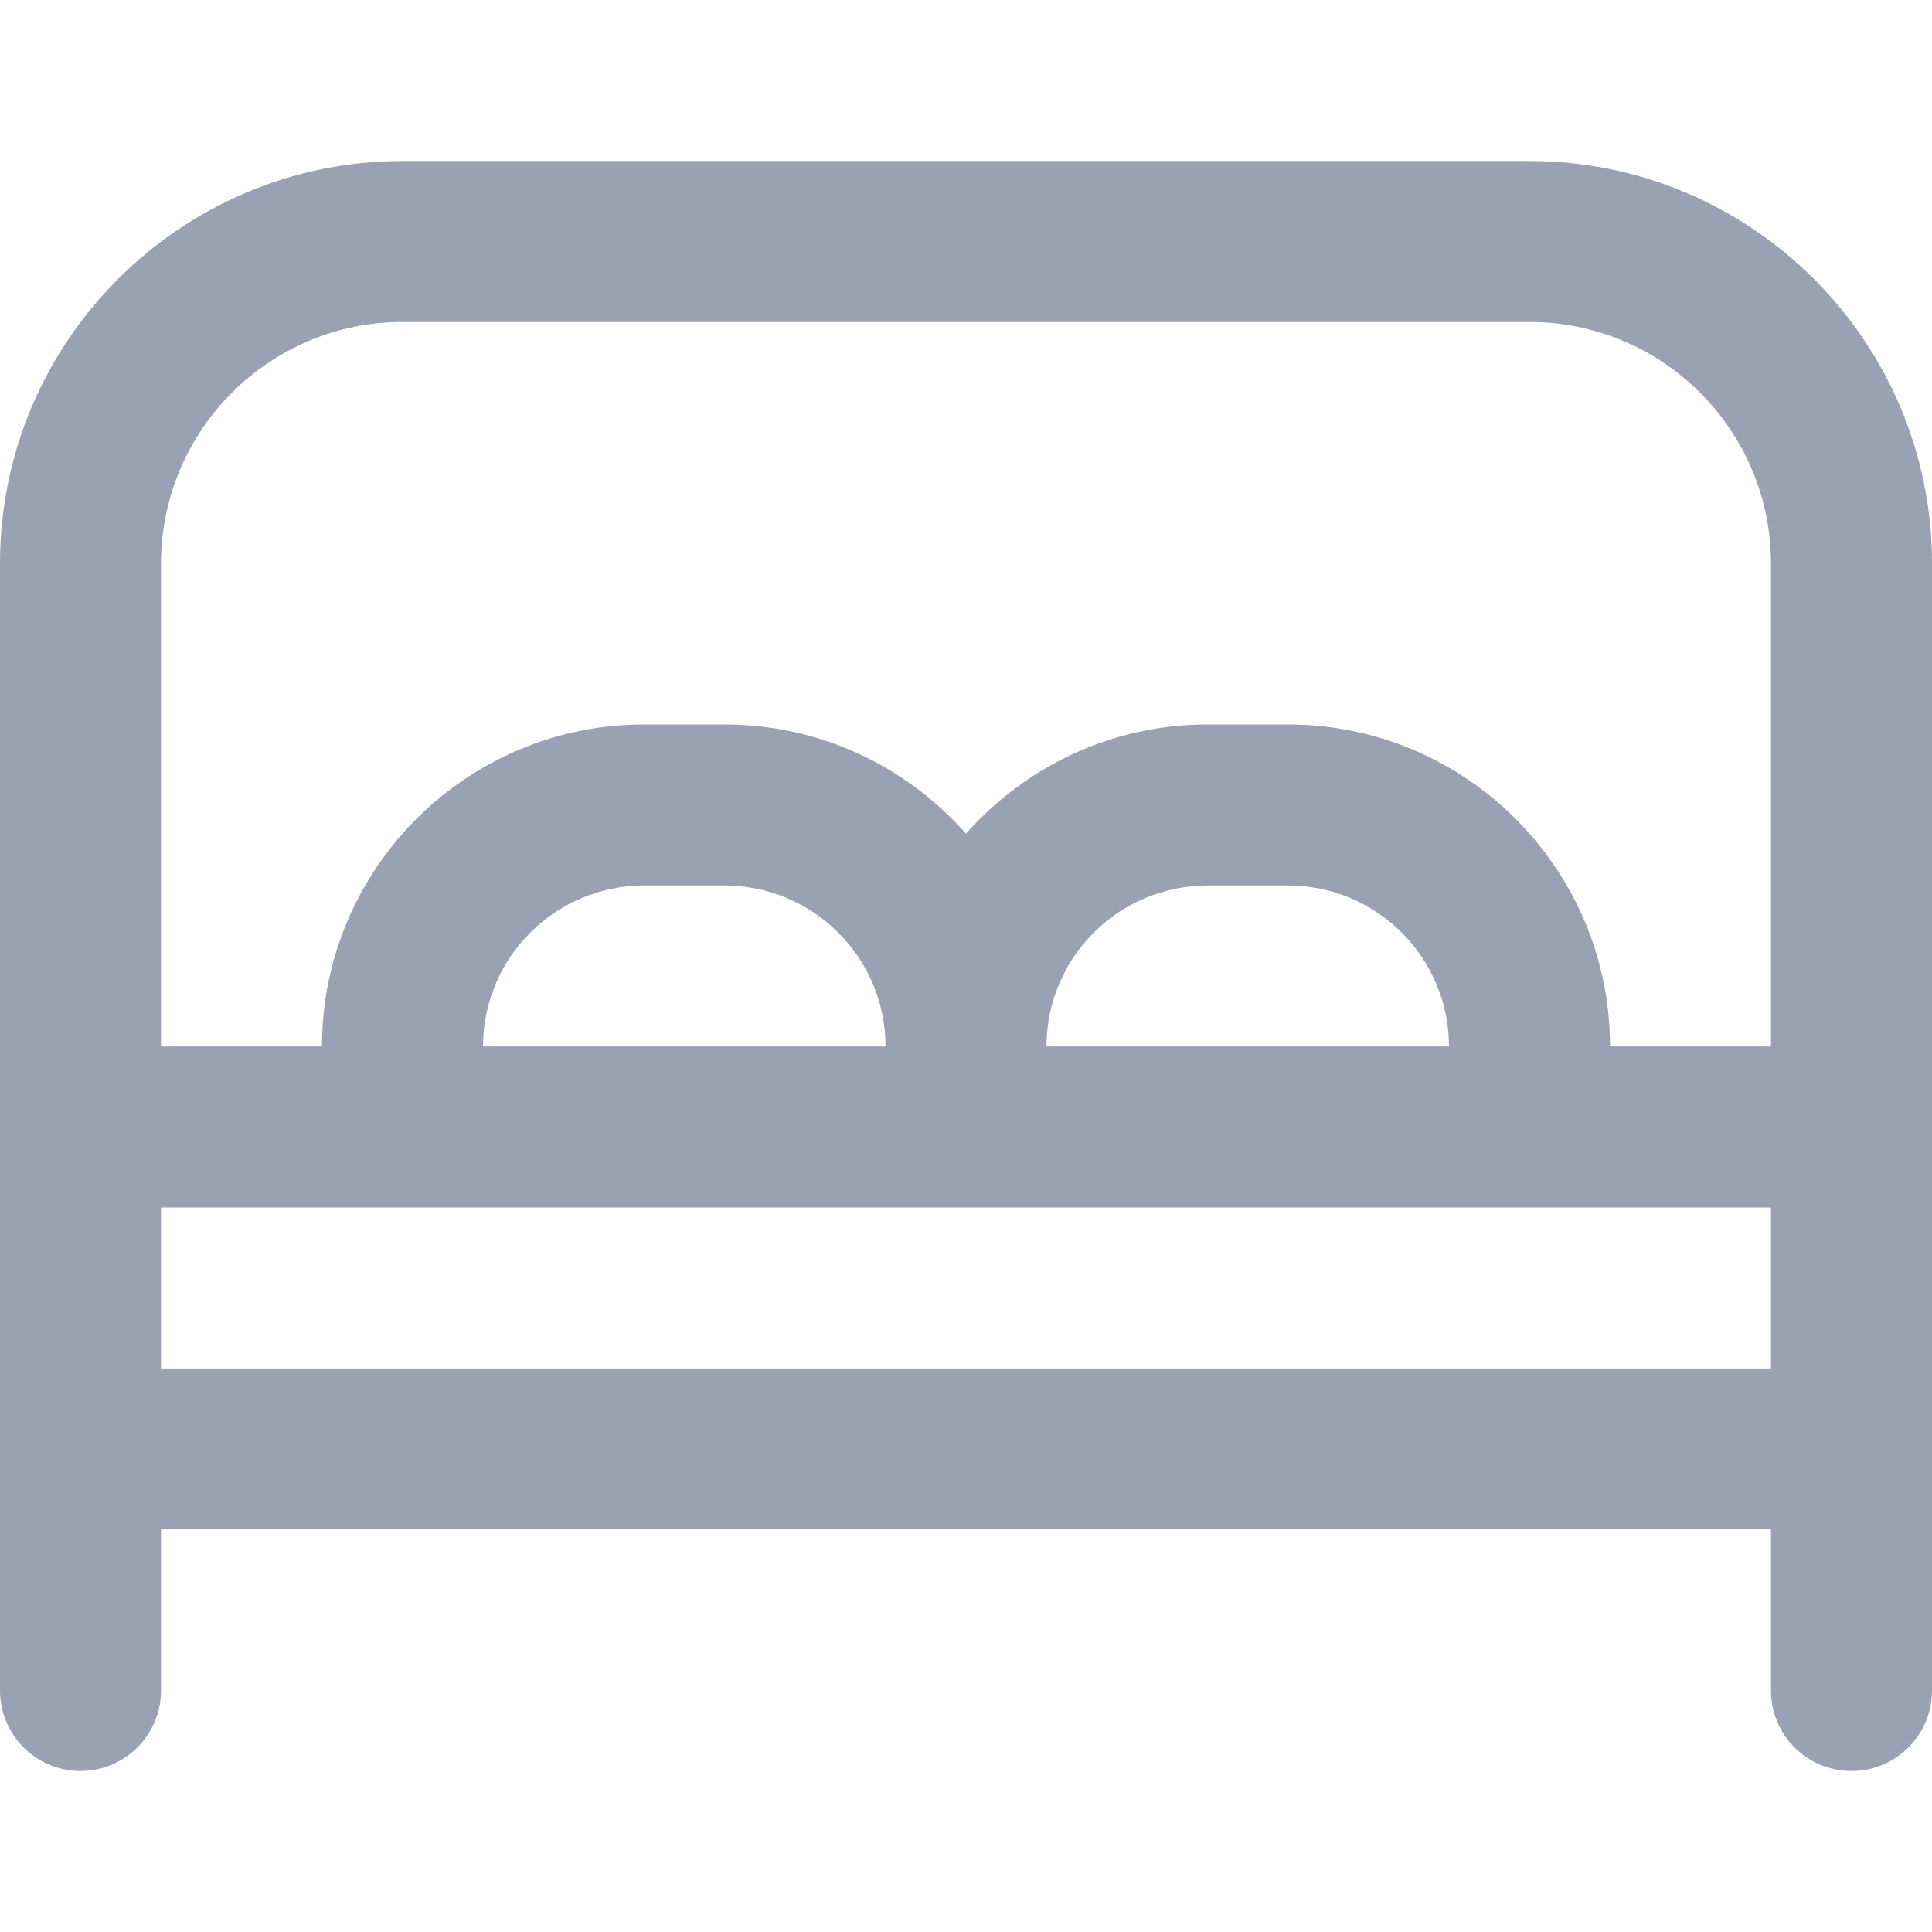 <svg width="32" height="32" viewBox="0 0 32 32" fill="none" xmlns="http://www.w3.org/2000/svg">
<g clip-path="url(#clip0_103_1690)">
<path d="M25.333 2.667H6.667C2.991 2.667 0 5.657 0 9.333V28C0 28.737 0.597 29.333 1.333 29.333C2.069 29.333 2.667 28.737 2.667 28V25.333H29.333V28C29.333 28.737 29.929 29.333 30.667 29.333C31.404 29.333 32 28.737 32 28V9.333C32 5.657 29.009 2.667 25.333 2.667ZM6.667 5.333H25.333C27.539 5.333 29.333 7.128 29.333 9.333V17.333H26.667C26.667 14.392 24.275 12 21.333 12H20C18.408 12 16.979 12.701 16 13.809C15.021 12.7 13.592 12 12 12H10.667C7.725 12 5.333 14.392 5.333 17.333H2.667V9.333C2.667 7.128 4.461 5.333 6.667 5.333ZM17.333 17.333C17.333 15.863 18.529 14.667 20 14.667H21.333C22.804 14.667 24 15.863 24 17.333H17.333ZM8 17.333C8 15.863 9.196 14.667 10.667 14.667H12C13.471 14.667 14.667 15.863 14.667 17.333H8ZM2.667 22.667V20H29.333V22.667H2.667Z" fill="#98A2B3"/>
</g>
<defs>
<clipPath id="clip0_103_1690">
<rect width="32" height="32" fill="white"/>
</clipPath>
</defs>
</svg>
